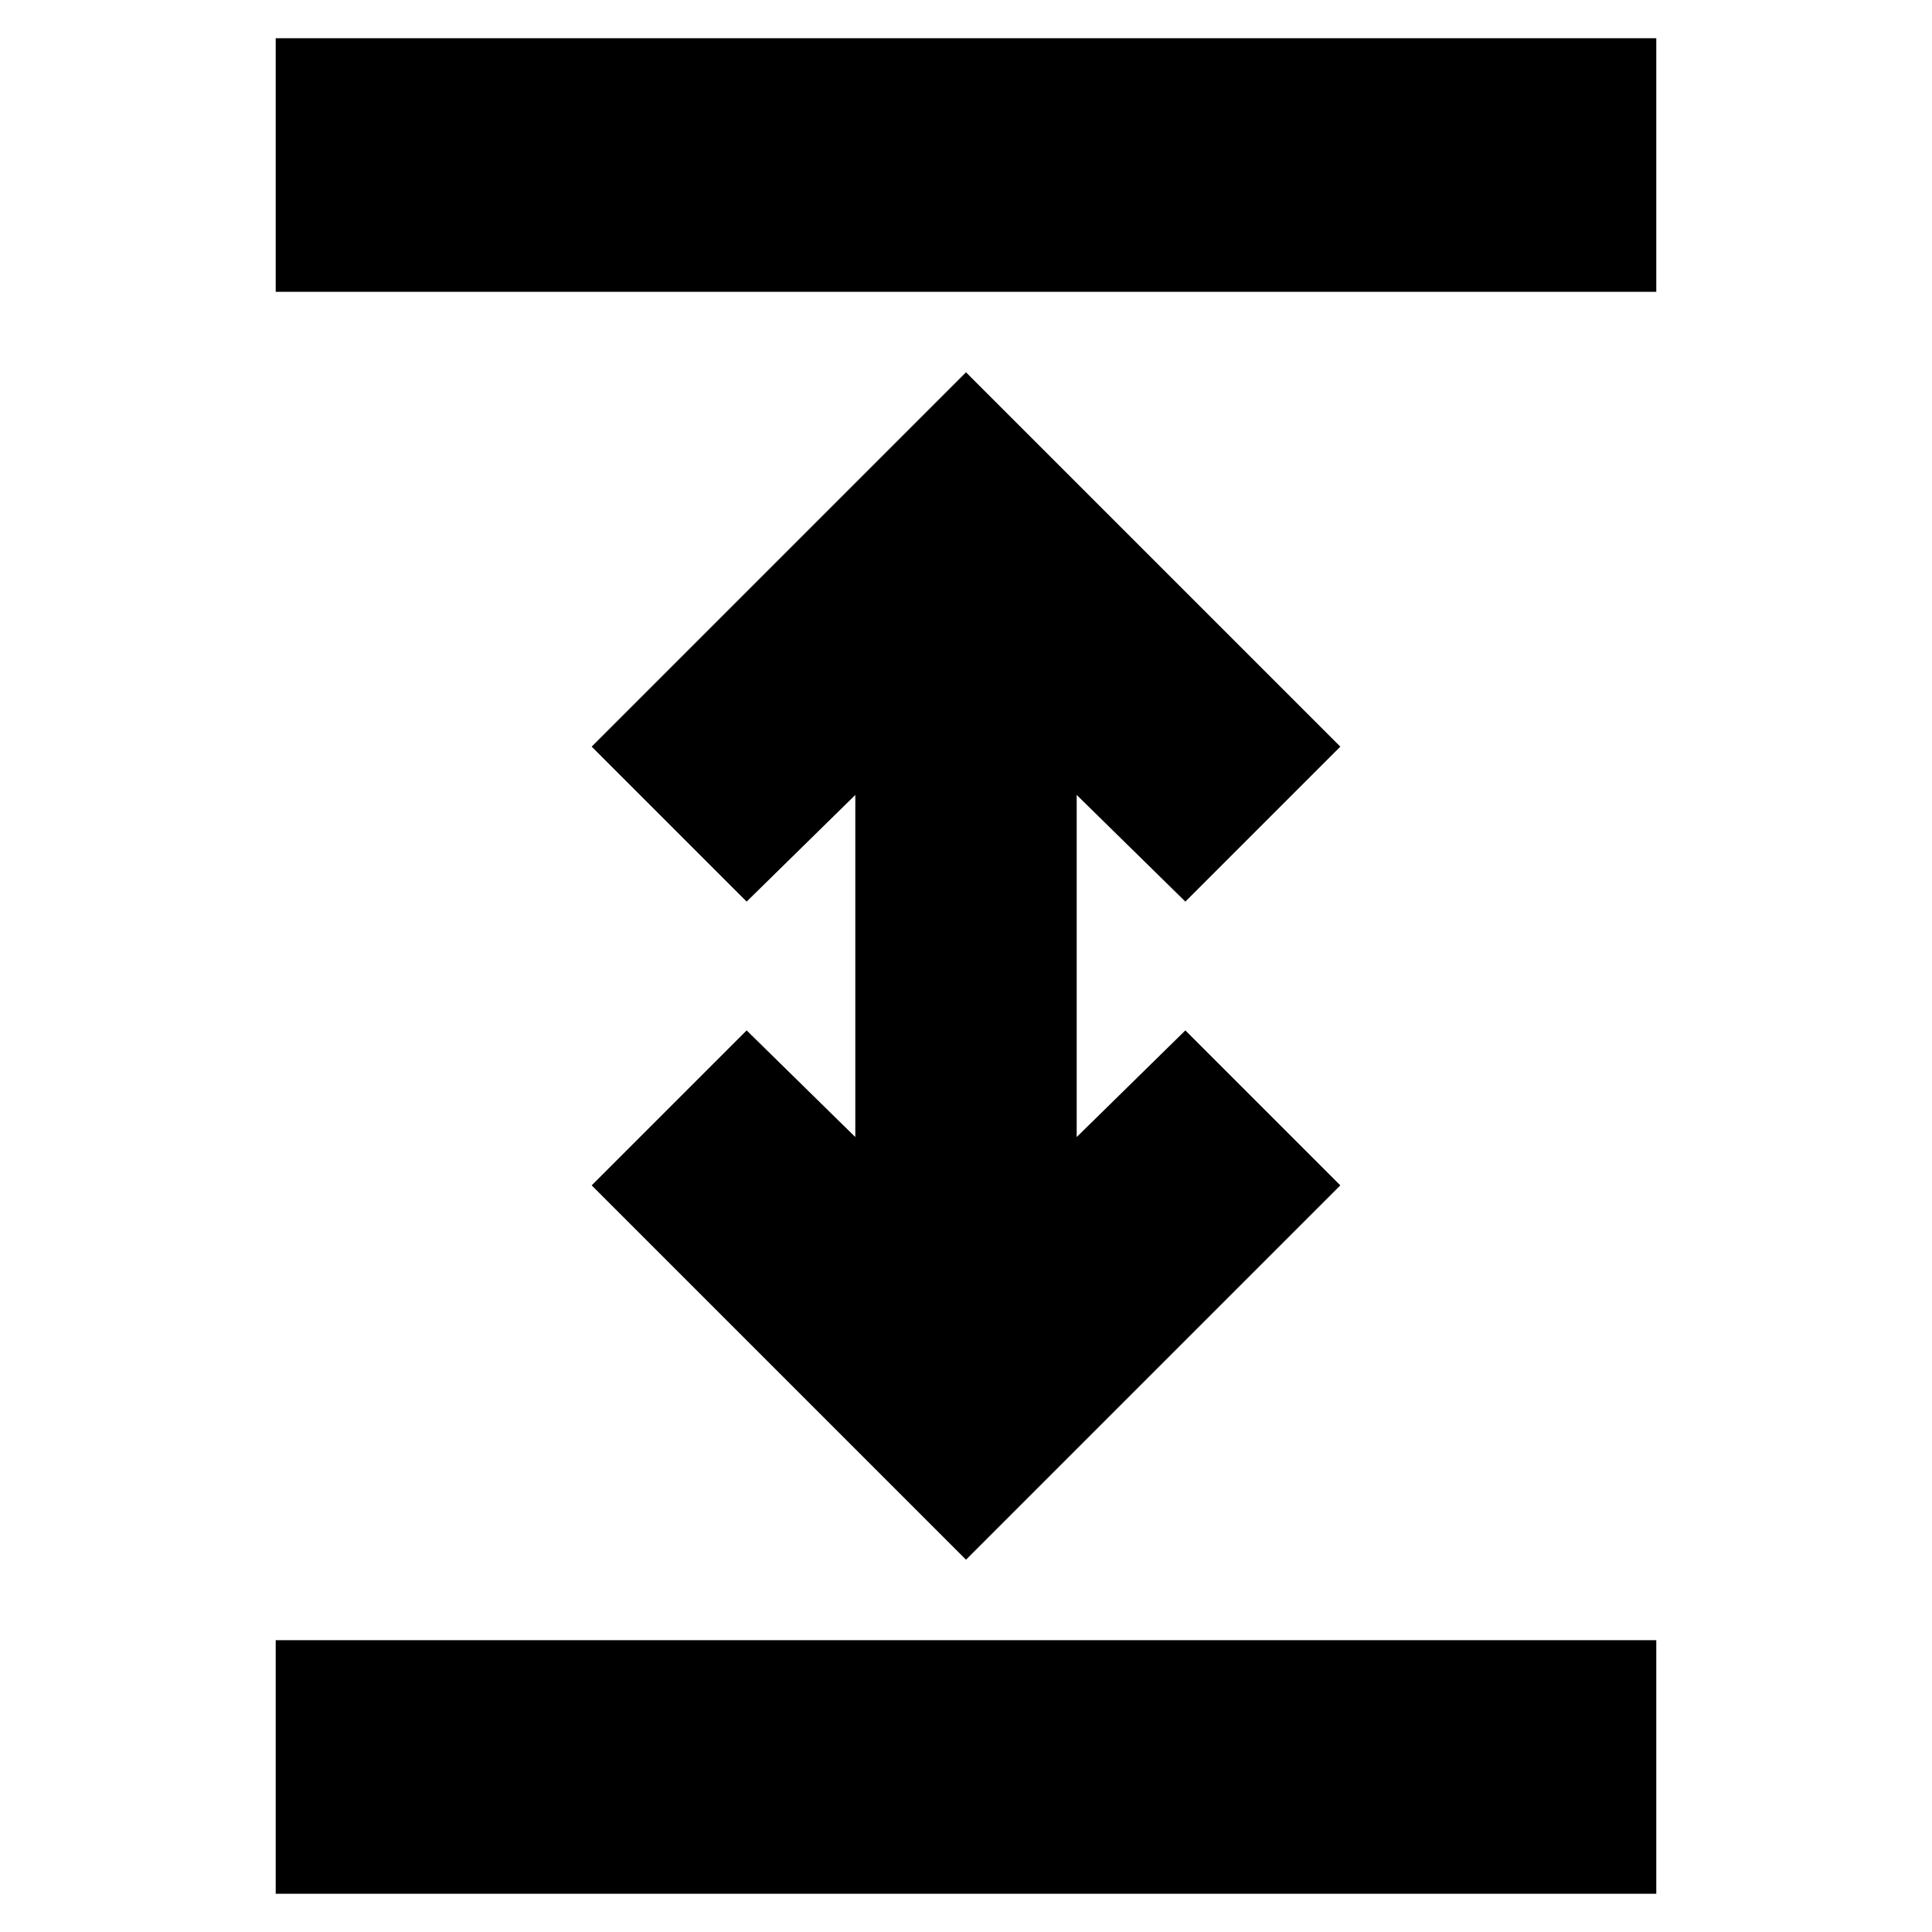 <svg xmlns="http://www.w3.org/2000/svg" height="24" width="24"><path d="M3.425 23.525v-3.15h17.15v3.15ZM12 19.375l-4.65-4.65L9.275 12.8l1.35 1.325v-4.25L9.275 11.2 7.35 9.275 12 4.625l4.65 4.65-1.925 1.925-1.35-1.325v4.25l1.35-1.325 1.925 1.925ZM3.425 3.625V.475h17.15v3.15Z"/></svg>